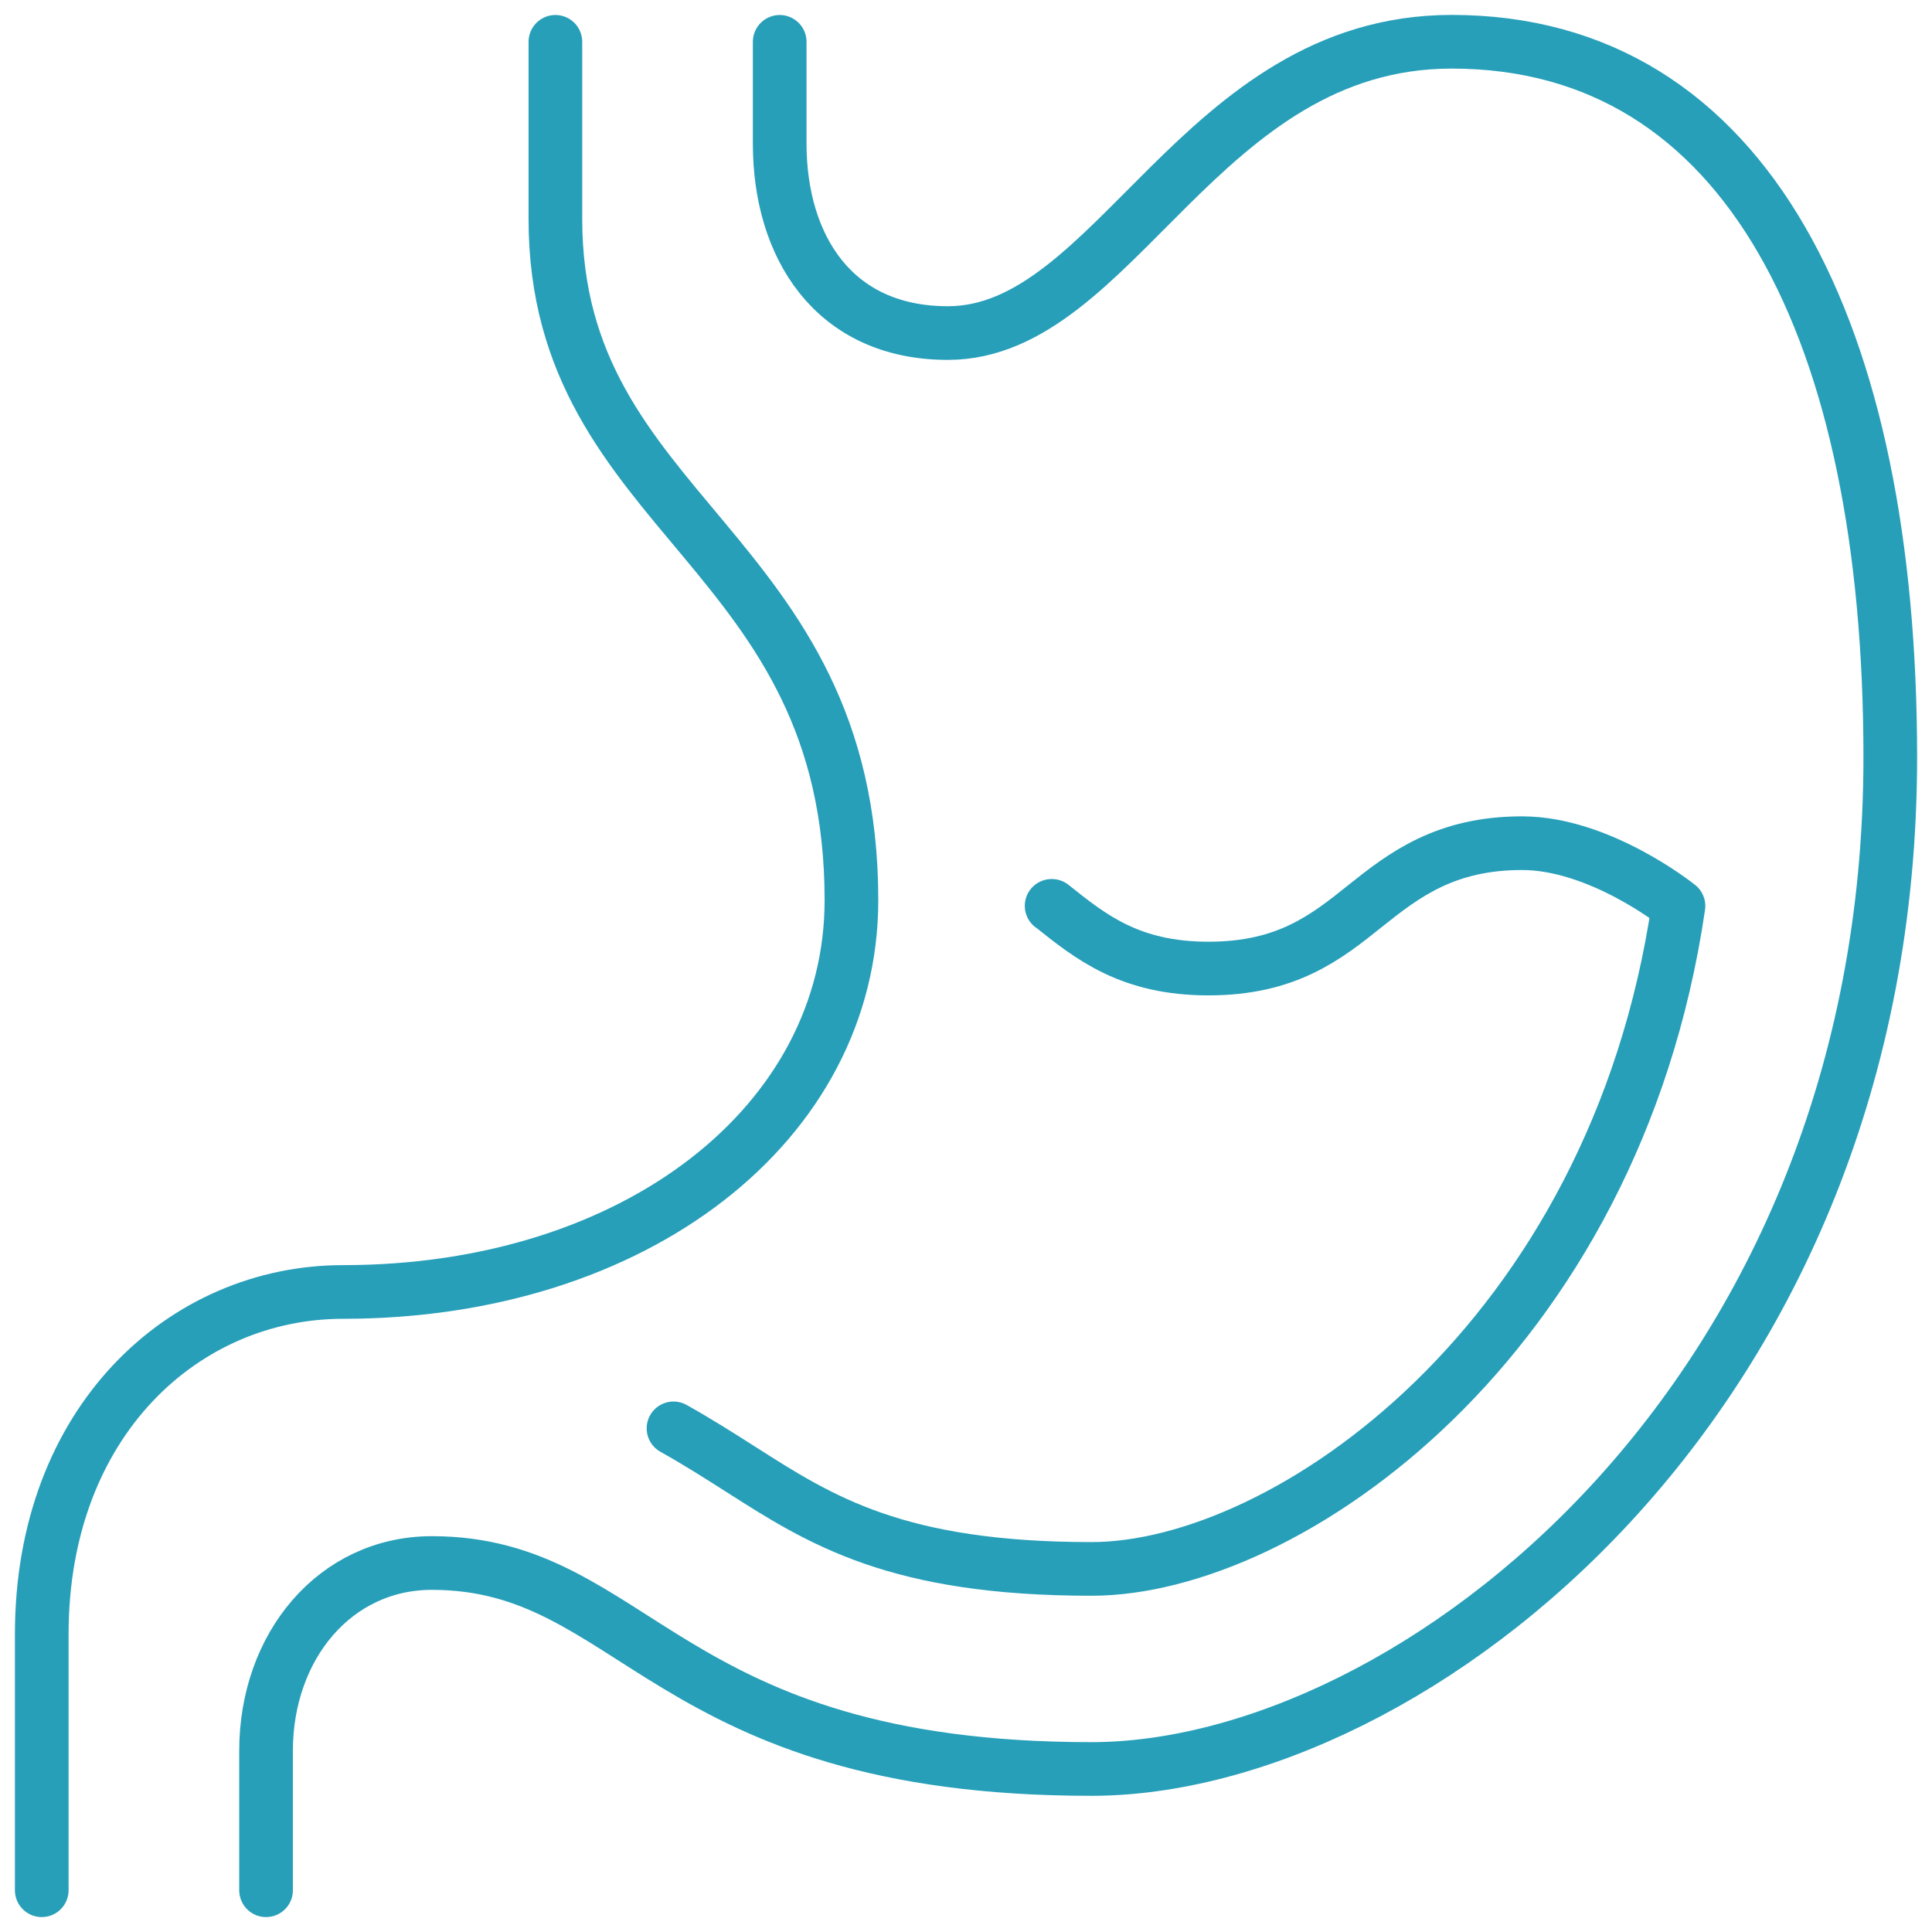 <svg width="72" height="72" viewBox="0 0 72 72" fill="none" xmlns="http://www.w3.org/2000/svg">
<path d="M9.915 70.444V65.247C9.915 61.348 12.49 58.249 16.095 58.249C23.717 58.249 24.722 65.925 40.673 65.925C52.608 65.925 70.445 52.12 70.445 28.224C70.445 12.42 65.134 1.556 54.101 1.556C44.708 1.556 41.565 12.412 35.326 12.412C31.045 12.412 29.057 9.159 29.057 5.355V1.559" stroke="#279FB9" stroke-width="2" stroke-linecap="round" stroke-linejoin="round"/>
<path d="M20.698 1.559V8.165C20.698 19.282 31.731 20.375 31.731 33.546C31.731 41.828 23.72 48.148 12.779 48.148C6.878 48.148 1.556 52.953 1.556 60.901V70.444" stroke="#279FB9" stroke-width="2" stroke-linecap="round" stroke-linejoin="round"/>
<path d="M25.1 53.231C26.006 53.737 26.834 54.266 27.612 54.761C30.598 56.668 33.422 58.469 40.677 58.469C47.932 58.469 60.171 49.989 62.552 33.763C62.416 33.653 59.573 31.423 56.723 31.423C53.874 31.423 52.34 32.593 50.881 33.759C49.421 34.929 47.957 36.095 45.038 36.095C42.118 36.095 40.658 34.925 39.199 33.759H39.191" stroke="#279FB9" stroke-width="2" stroke-linecap="round" stroke-linejoin="round"/>
</svg>
